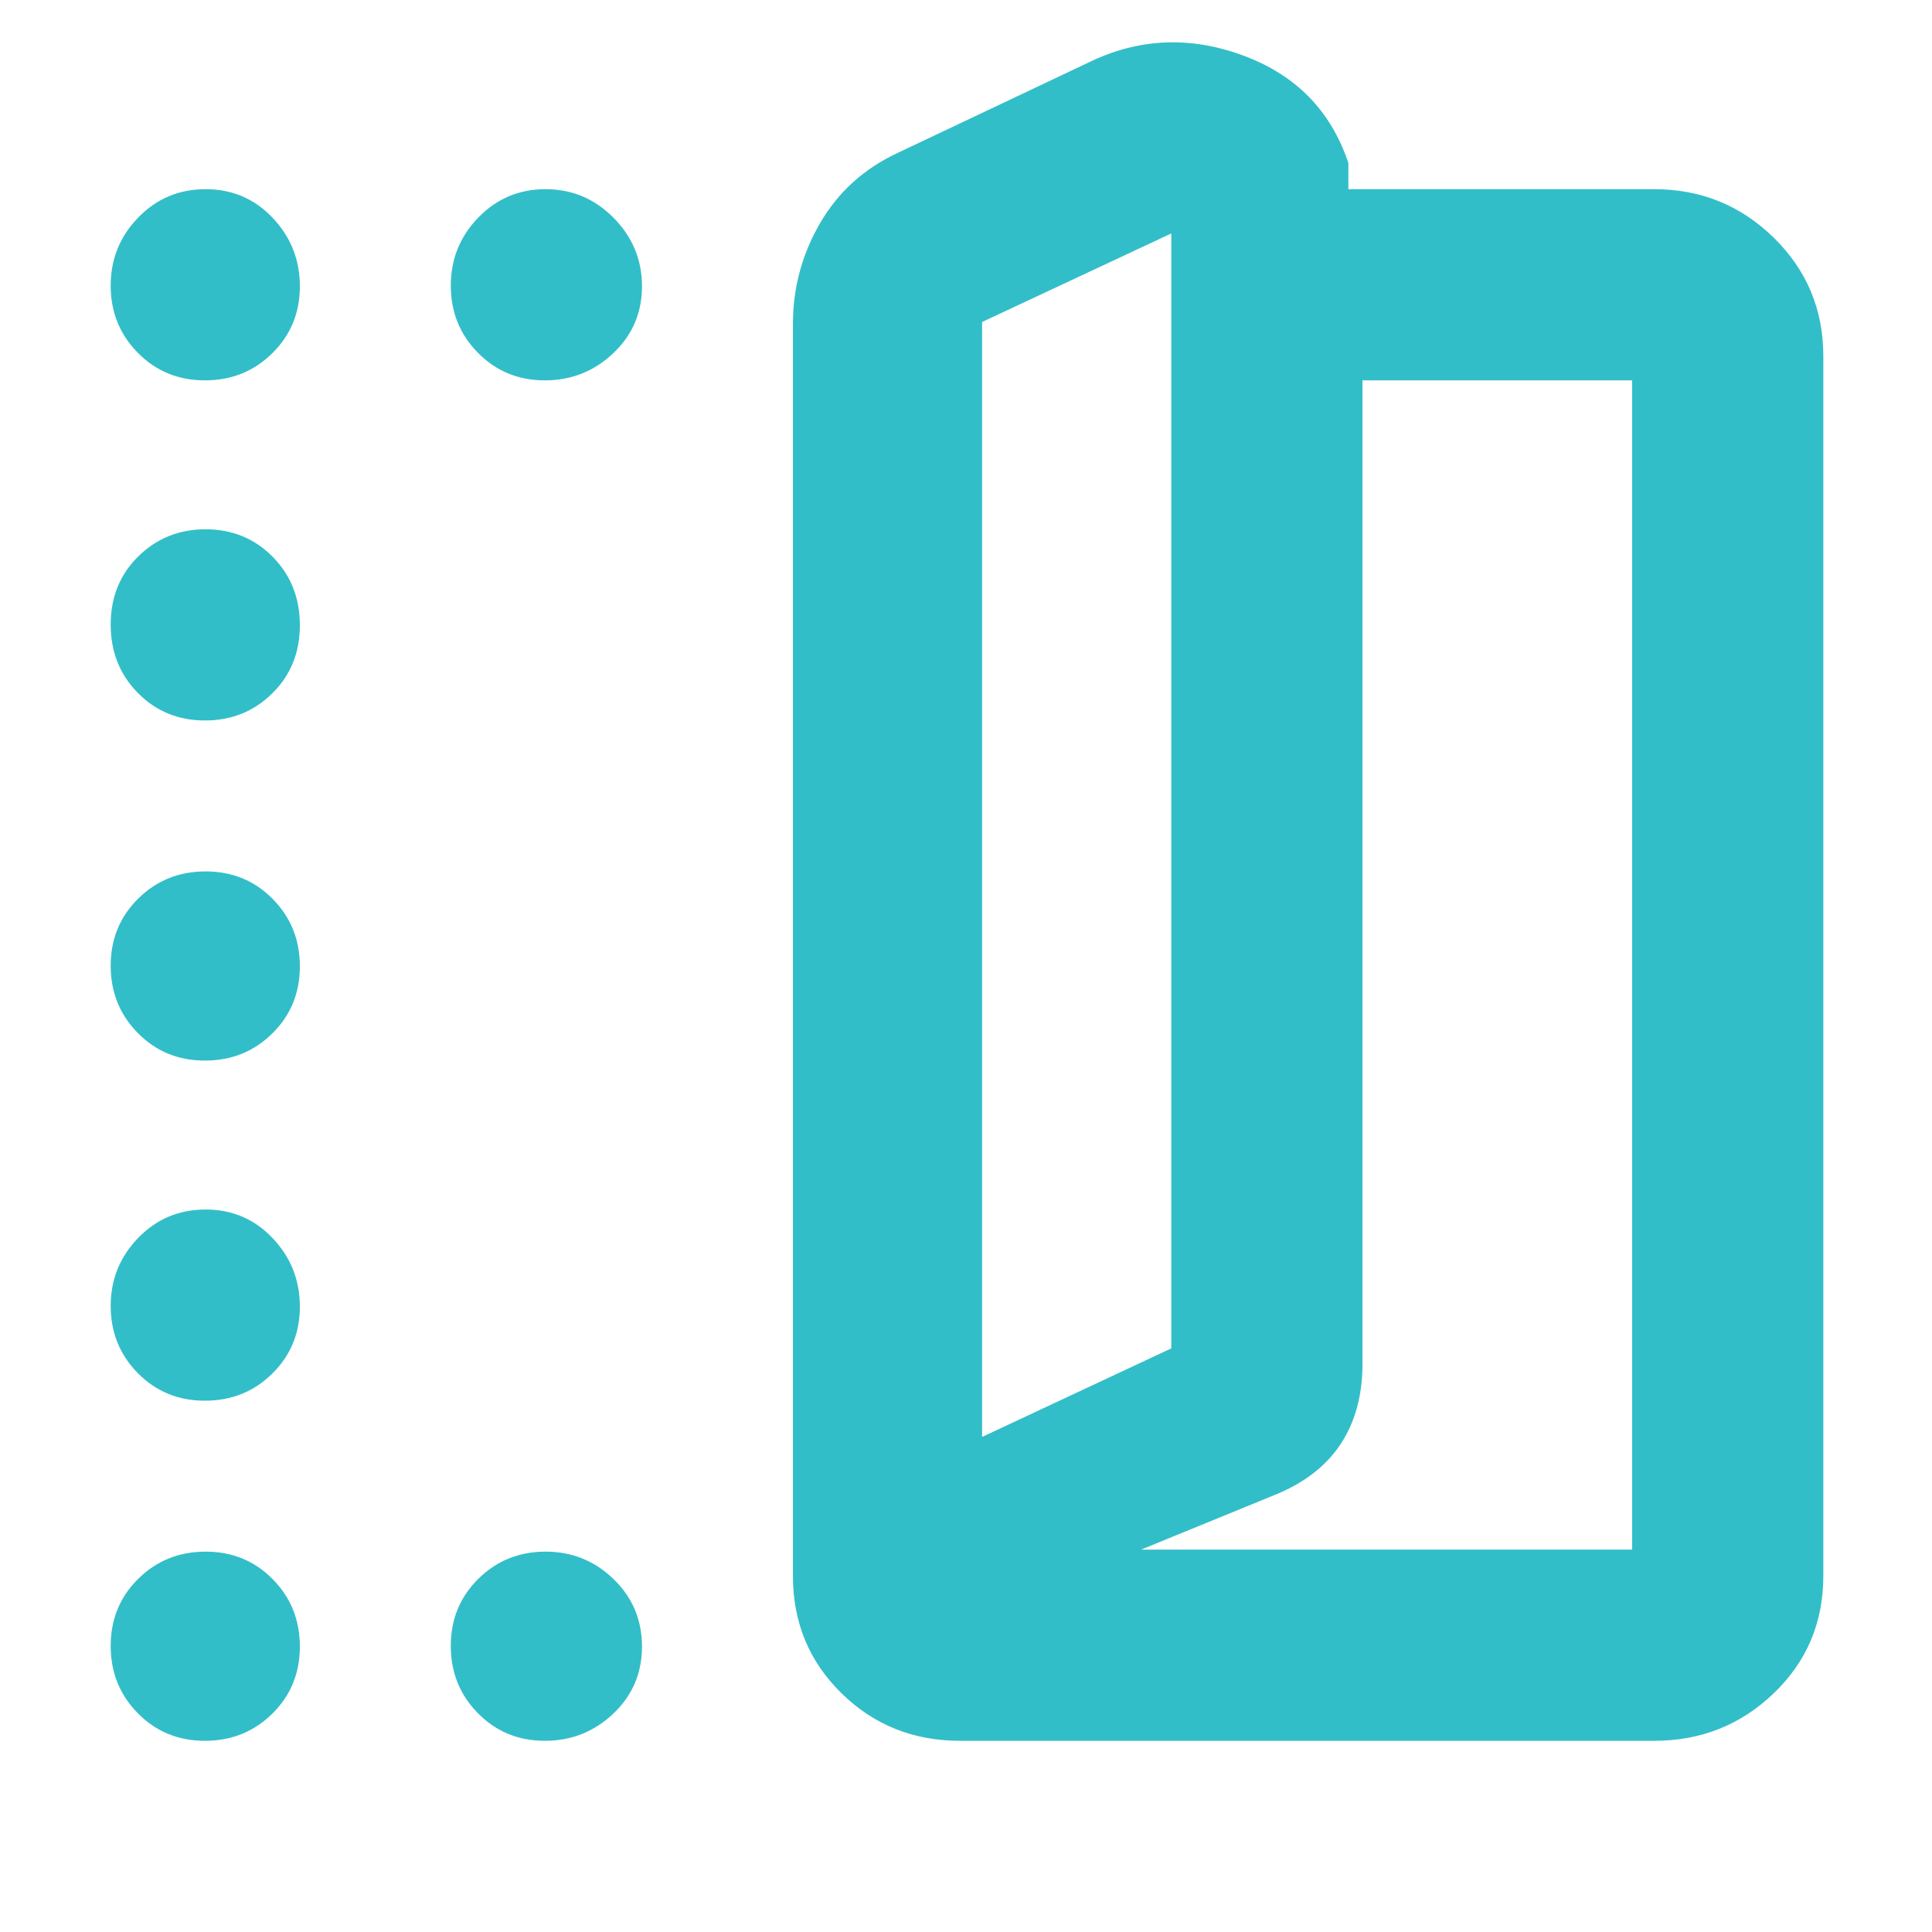 <svg xmlns="http://www.w3.org/2000/svg" height="48" viewBox="0 -960 960 960" width="48"><path fill="rgb(50, 190, 200)" d="M477-95q-34.75 0-58.87-23.63Q394-142.25 394-177v-622q0-26.86 13.46-50.07Q420.92-872.29 446-884l95-45q37-18 76.5-3.5T670-879v13h152q34.75 0 59.38 24.12Q906-817.75 906-783v606q0 34.75-24.62 58.37Q856.75-95 822-95H477Zm11-151 94-44v-554l-94 44v554Zm79 56h244v-581H677v488.9q0 23.18-10.87 39.69Q655.25-225.91 633-217l-66 27Zm-79-56v-554 554ZM101.82-771Q82-771 68.5-784.68 55-798.35 55-818.09q0-19.73 13.68-33.82Q82.35-866 102.18-866q19.82 0 33.32 14.26 13.5 14.27 13.5 34 0 19.74-13.68 33.24-13.67 13.5-33.5 13.5Zm0 169Q82-602 68.5-615.68q-13.5-13.67-13.5-34Q55-670 68.68-683.5q13.67-13.5 33.5-13.5 19.82 0 33.32 13.68 13.5 13.67 13.5 34 0 20.32-13.68 33.82-13.67 13.5-33.5 13.5ZM55-480.18Q55-500 68.68-513.5q13.67-13.5 33.5-13.5 19.82 0 33.32 13.68 13.5 13.67 13.5 33.5 0 19.82-13.68 33.32-13.67 13.5-33.5 13.5Q82-433 68.5-446.68 55-460.35 55-480.18ZM101.82-264Q82-264 68.5-277.68 55-291.35 55-311.09q0-19.73 13.68-33.82Q82.35-359 102.18-359q19.82 0 33.32 14.26 13.5 14.27 13.5 34 0 19.74-13.68 33.24-13.67 13.5-33.5 13.5Zm0 169Q82-95 68.5-108.68 55-122.35 55-142.18 55-162 68.68-175.5q13.67-13.5 33.5-13.5 19.82 0 33.32 13.68 13.5 13.67 13.5 33.5 0 19.82-13.68 33.32Q121.65-95 101.82-95Zm168.92 0Q251-95 237.5-108.68q-13.5-13.67-13.5-33.5 0-19.82 13.68-33.32 13.67-13.5 33.41-13.5 19.73 0 33.82 13.68Q319-161.65 319-141.82q0 19.82-14.26 33.32-14.27 13.5-34 13.5Zm0-676q-19.74 0-33.24-13.68-13.5-13.67-13.5-33.41 0-19.73 13.68-33.82Q251.35-866 271.09-866q19.73 0 33.82 14.26 14.09 14.27 14.09 34 0 19.74-14.26 33.24-14.27 13.5-34 13.5Z"/></svg>